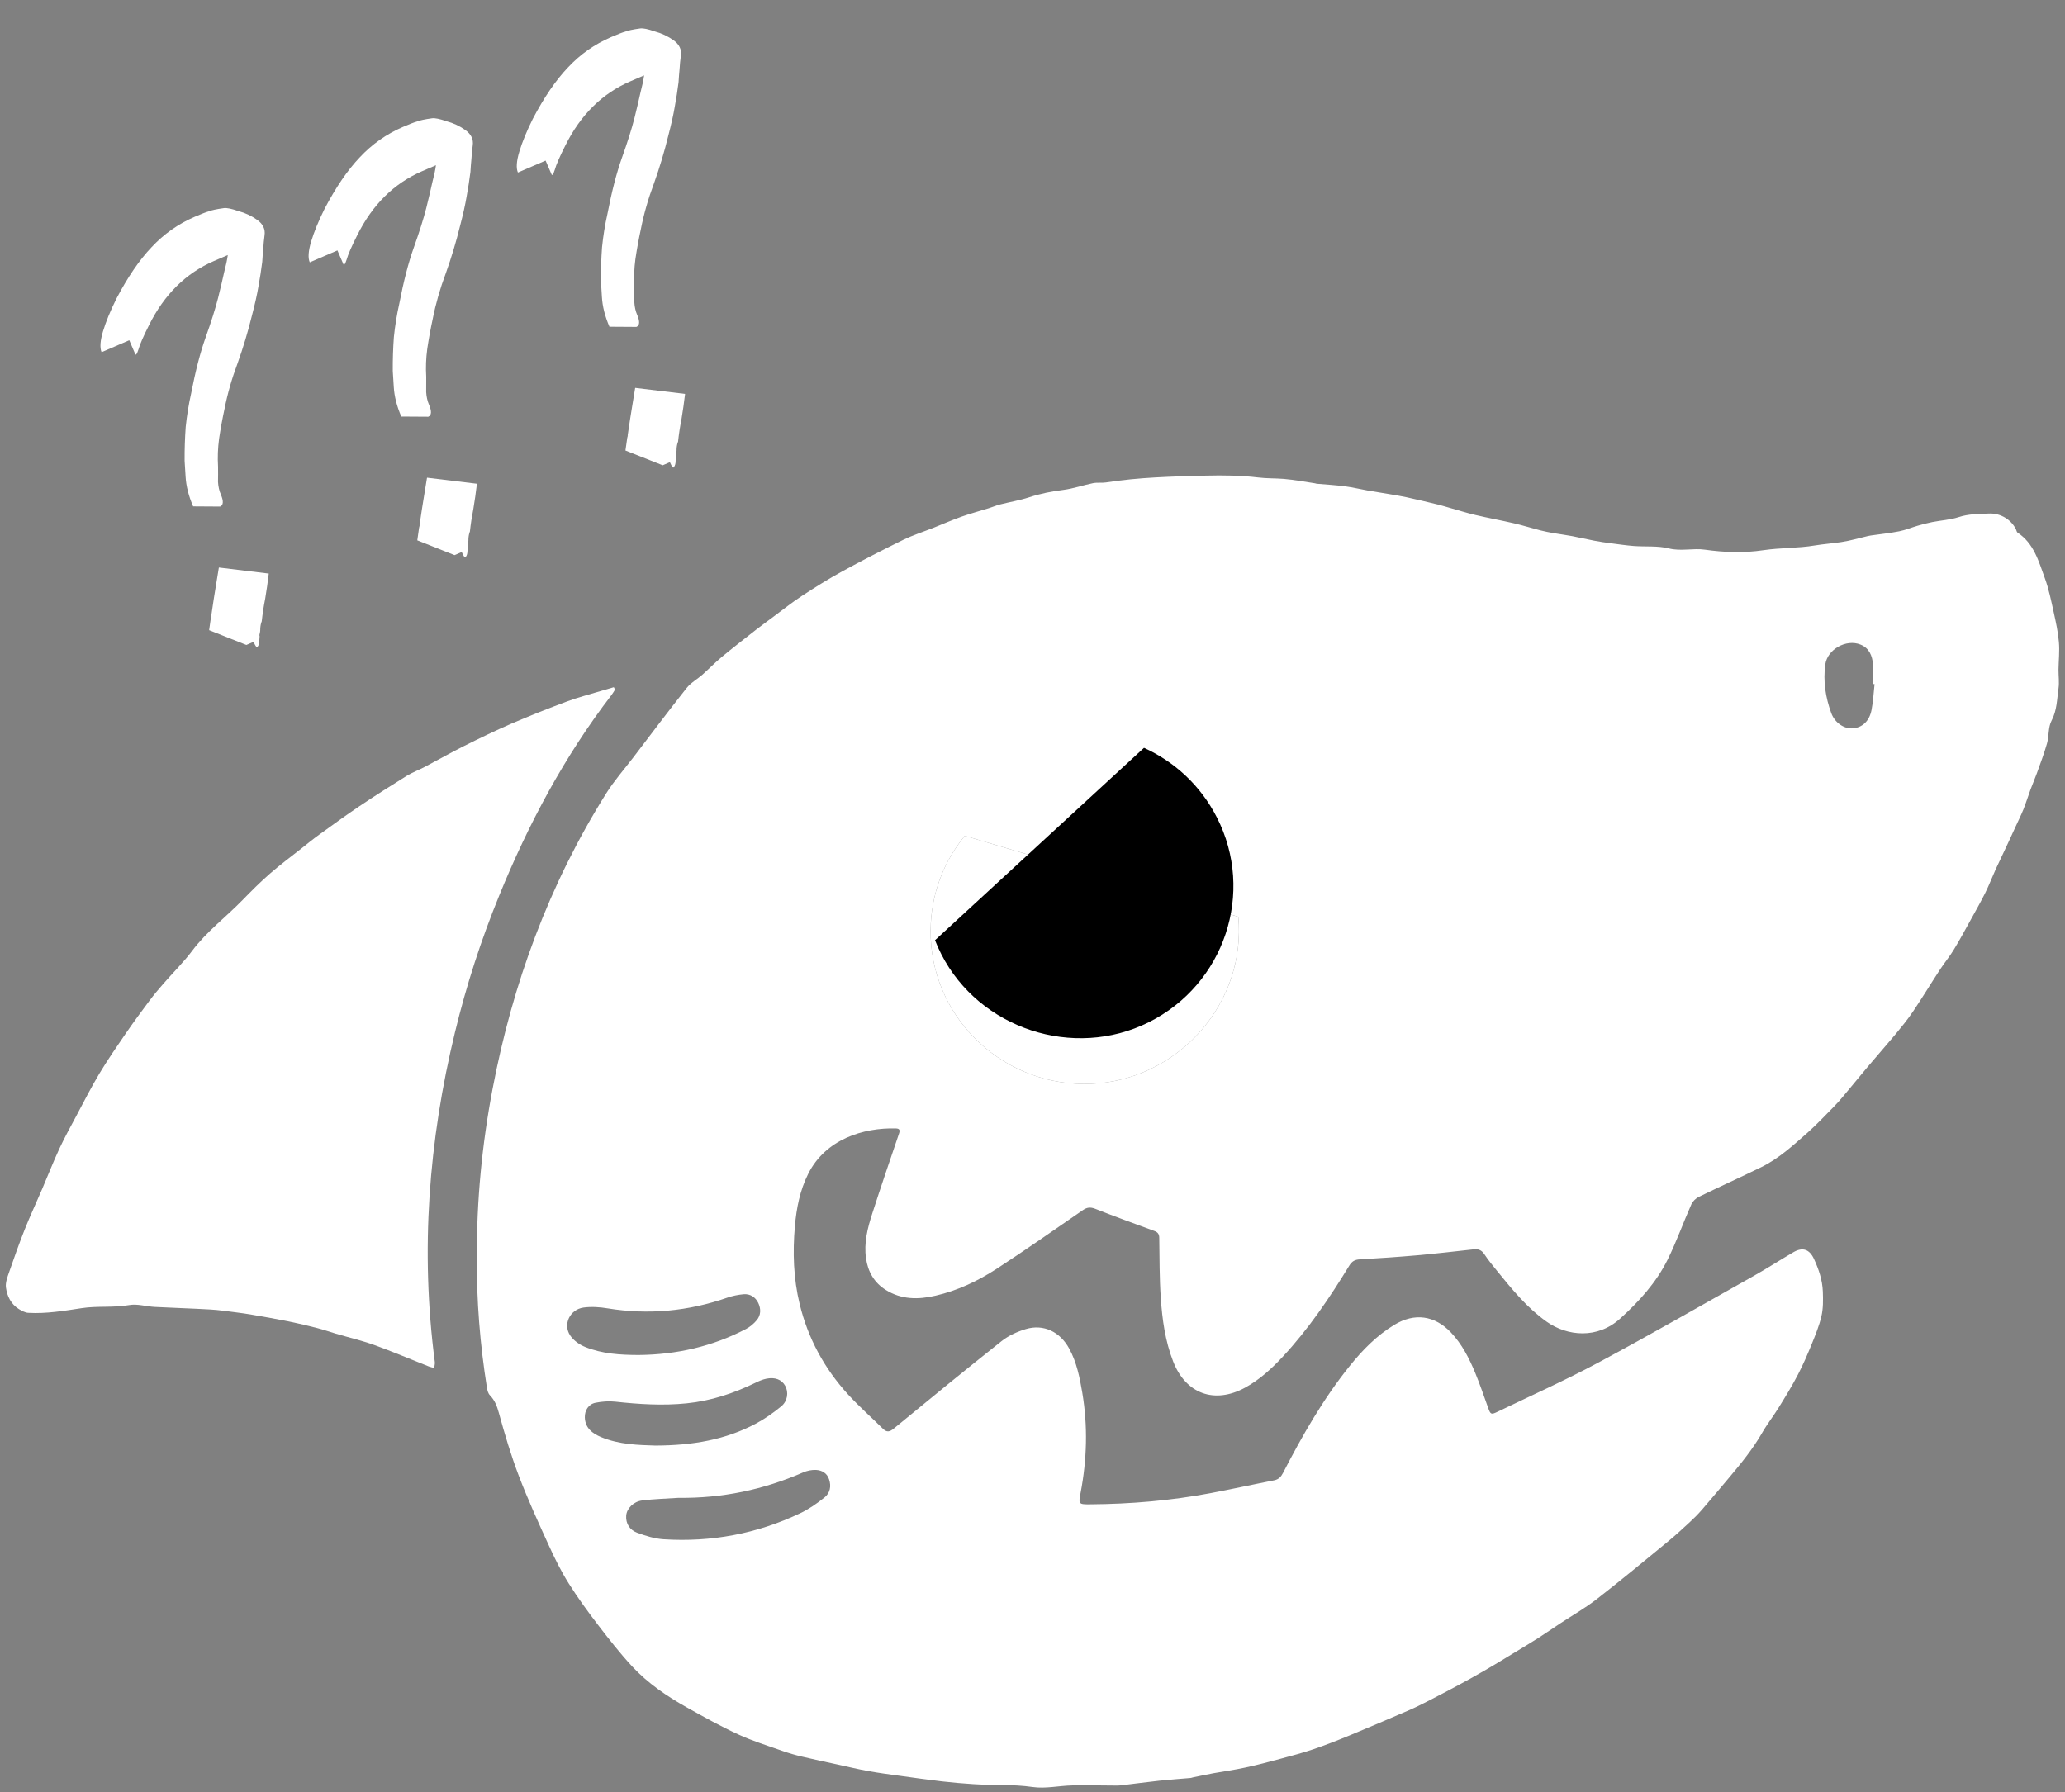 <svg width="182" height="158" viewBox="0 0 182 158" fill="none" xmlns="http://www.w3.org/2000/svg">
<rect x="0" y="0" width="182" height="158" fill="#808080" stroke="none"/>
<g clip-path="url(#clip0_1570_2121)">
<path d="M181.462 56.603C181.388 55.721 181.197 54.849 181.006 53.98C180.78 52.966 180.576 51.934 180.219 50.958C179.68 49.483 179.263 47.906 177.816 46.951C177.742 46.904 177.729 46.771 177.685 46.681C177.273 45.808 176.312 45.227 175.321 45.27C174.413 45.309 173.513 45.296 172.622 45.589C171.879 45.829 171.075 45.872 170.301 46.023C169.867 46.109 169.437 46.225 169.006 46.349C168.467 46.504 167.946 46.728 167.398 46.835C166.572 46.999 165.729 47.085 164.895 47.205C164.808 47.214 164.725 47.235 164.638 47.252C163.86 47.433 163.087 47.665 162.296 47.785C161.518 47.906 160.731 47.957 159.945 48.086C158.458 48.336 156.933 48.28 155.416 48.503C153.725 48.757 151.983 48.701 150.257 48.456C149.21 48.306 148.158 48.619 147.071 48.344C146.098 48.099 145.029 48.211 144.003 48.134C143.325 48.082 142.647 47.979 141.973 47.893C141.482 47.828 140.991 47.76 140.509 47.665C139.861 47.545 139.222 47.386 138.579 47.265C138.04 47.162 137.497 47.097 136.958 47.003C136.554 46.93 136.15 46.857 135.754 46.754C134.981 46.556 134.22 46.315 133.442 46.135C132.308 45.872 131.165 45.666 130.035 45.399C129.239 45.21 128.461 44.965 127.675 44.742C127.362 44.656 127.049 44.557 126.732 44.479C125.806 44.256 124.88 44.032 123.946 43.83C123.411 43.714 122.868 43.628 122.325 43.538C121.738 43.439 121.147 43.349 120.56 43.245C119.887 43.125 119.217 42.962 118.539 42.871C117.713 42.764 116.875 42.717 116.04 42.644C115.992 42.639 115.94 42.614 115.888 42.605C114.975 42.472 114.067 42.295 113.15 42.218C112.398 42.158 111.651 42.188 110.886 42.093C109.36 41.908 107.796 41.891 106.253 41.93C103.319 42.007 100.377 42.072 97.465 42.532C97.091 42.588 96.696 42.519 96.326 42.596C95.457 42.773 94.614 43.069 93.74 43.185C92.702 43.314 91.698 43.512 90.702 43.839C89.864 44.114 88.981 44.256 88.121 44.475C87.79 44.561 87.473 44.703 87.147 44.802C86.352 45.051 85.548 45.262 84.761 45.541C83.922 45.838 83.105 46.195 82.28 46.526C81.389 46.878 80.467 47.171 79.611 47.588C77.799 48.477 75.999 49.402 74.231 50.369C73.014 51.035 71.832 51.779 70.667 52.54C69.806 53.103 69.002 53.752 68.172 54.363C67.664 54.741 67.151 55.115 66.651 55.502C65.638 56.298 64.617 57.084 63.626 57.905C63.026 58.4 62.487 58.963 61.905 59.479C61.444 59.883 60.879 60.193 60.51 60.661C58.915 62.673 57.376 64.728 55.821 66.766C55.017 67.819 54.13 68.825 53.43 69.939C48.38 77.987 45.168 86.739 43.408 96.021C42.482 100.896 42.009 105.823 42.026 110.789C41.995 114.662 42.309 118.514 42.917 122.34C42.952 122.568 43.021 122.839 43.173 122.994C43.608 123.445 43.803 123.952 43.969 124.559C44.481 126.424 45.033 128.29 45.724 130.1C46.516 132.176 47.441 134.206 48.367 136.231C48.884 137.37 49.445 138.505 50.11 139.567C50.909 140.839 51.8 142.06 52.713 143.255C53.669 144.502 54.643 145.744 55.708 146.897C57.094 148.388 58.776 149.536 60.553 150.529C62.04 151.363 63.535 152.197 65.082 152.907C66.334 153.487 67.672 153.895 68.976 154.36C69.528 154.553 70.089 154.717 70.654 154.85C71.723 155.104 72.796 155.331 73.87 155.564C74.757 155.757 75.639 155.972 76.53 156.131C77.473 156.303 78.425 156.428 79.372 156.557C80.58 156.724 81.788 156.896 83.001 157.038C83.922 157.146 84.853 157.223 85.778 157.283C87.521 157.399 89.264 157.283 91.011 157.537C92.15 157.7 93.345 157.421 94.514 157.395C95.783 157.369 97.052 157.404 98.317 157.408C98.473 157.408 98.63 157.408 98.786 157.391C99.925 157.253 101.059 157.103 102.198 156.978C103.106 156.883 104.015 156.819 104.923 156.741C104.992 156.741 105.058 156.703 105.127 156.69C105.727 156.57 106.327 156.436 106.931 156.324C107.878 156.153 108.83 156.024 109.773 155.817C110.816 155.594 111.851 155.318 112.885 155.039C113.845 154.781 114.81 154.527 115.749 154.209C116.818 153.844 117.874 153.431 118.917 153.001C120.704 152.262 122.477 151.501 124.246 150.74C124.772 150.512 125.28 150.254 125.789 149.996C126.658 149.549 127.527 149.098 128.392 148.633C129.209 148.191 130.022 147.748 130.826 147.279C131.673 146.793 132.508 146.278 133.342 145.77C134.094 145.319 134.846 144.863 135.585 144.395C136.25 143.969 136.897 143.517 137.558 143.083C138.618 142.383 139.731 141.751 140.73 140.972C142.856 139.322 144.929 137.602 147.006 135.895C147.671 135.349 148.306 134.765 148.936 134.18C149.301 133.845 149.653 133.492 149.979 133.118C150.809 132.159 151.617 131.188 152.435 130.216C153.473 128.982 154.49 127.731 155.299 126.325C155.742 125.547 156.303 124.838 156.772 124.077C157.363 123.123 157.954 122.16 158.471 121.162C158.932 120.281 159.323 119.357 159.701 118.432C160.014 117.654 160.336 116.867 160.527 116.055C160.692 115.354 160.683 114.619 160.657 113.875C160.618 112.826 160.297 111.906 159.879 110.991C159.475 110.109 158.858 109.92 158.041 110.402C156.876 111.085 155.742 111.816 154.568 112.478C150.001 115.049 145.455 117.663 140.839 120.139C137.945 121.691 134.937 123.032 131.977 124.46C131.421 124.73 131.365 124.683 131.165 124.129C130.795 123.093 130.439 122.048 130.022 121.033C129.487 119.744 128.857 118.497 127.879 117.465C126.449 115.956 124.663 115.711 122.885 116.794C121.342 117.732 120.095 119.004 118.978 120.393C116.627 123.307 114.789 126.536 113.081 129.846C112.902 130.19 112.702 130.418 112.294 130.5C110.425 130.865 108.561 131.278 106.687 131.631C103.197 132.288 99.668 132.589 96.118 132.615C95.057 132.624 95.044 132.611 95.24 131.596C95.8 128.664 95.883 125.719 95.388 122.774C95.162 121.437 94.896 120.1 94.236 118.888C93.427 117.401 91.971 116.695 90.403 117.168C89.651 117.396 88.886 117.744 88.277 118.226C85.083 120.758 81.928 123.342 78.777 125.934C78.403 126.239 78.155 126.287 77.812 125.947C76.795 124.941 75.713 123.987 74.748 122.933C72.653 120.638 71.21 117.981 70.48 114.963C69.928 112.702 69.858 110.402 70.058 108.097C70.197 106.507 70.502 104.933 71.232 103.48C72.753 100.436 76.082 99.4 78.951 99.478C79.302 99.486 79.337 99.641 79.229 99.951C78.433 102.289 77.634 104.628 76.877 106.98C76.465 108.256 76.13 109.563 76.326 110.926C76.495 112.104 77.038 113.076 78.077 113.72C79.45 114.576 80.932 114.576 82.449 114.223C84.4 113.776 86.187 112.925 87.843 111.85C90.411 110.178 92.915 108.42 95.435 106.683C95.8 106.429 96.1 106.395 96.531 106.563C98.252 107.246 99.994 107.874 101.733 108.514C102.033 108.622 102.167 108.781 102.172 109.116C102.198 110.883 102.185 112.654 102.306 114.417C102.433 116.321 102.693 118.209 103.393 120.014C104.501 122.873 107.035 123.802 109.743 122.327C111.02 121.627 112.072 120.659 113.054 119.606C115.336 117.155 117.192 114.4 118.93 111.558C119.156 111.188 119.413 111.046 119.843 111.021C121.525 110.926 123.207 110.81 124.885 110.664C126.545 110.513 128.201 110.324 129.856 110.139C130.278 110.088 130.574 110.187 130.821 110.561C131.16 111.077 131.556 111.558 131.947 112.04C133.264 113.66 134.581 115.285 136.31 116.511C138.14 117.809 140.796 118.05 142.786 116.248C144.464 114.731 145.976 113.067 146.98 111.038C147.762 109.456 148.354 107.779 149.071 106.163C149.188 105.9 149.462 105.638 149.727 105.509C151.544 104.624 153.391 103.79 155.207 102.904C156.768 102.147 158.028 100.978 159.31 99.852C160.127 99.125 160.875 98.321 161.644 97.547C161.922 97.268 162.178 96.971 162.431 96.67C163.165 95.798 163.882 94.912 164.617 94.039C165.416 93.089 166.242 92.161 167.037 91.206C167.581 90.548 168.124 89.886 168.598 89.181C169.415 87.973 170.167 86.722 170.966 85.501C171.353 84.904 171.818 84.349 172.188 83.739C172.718 82.87 173.2 81.976 173.691 81.086C174.126 80.299 174.569 79.521 174.969 78.717C175.308 78.038 175.578 77.324 175.89 76.637C176.264 75.824 176.655 75.016 177.033 74.203C177.242 73.76 177.442 73.313 177.646 72.871C177.877 72.363 178.129 71.865 178.337 71.349C178.568 70.768 178.75 70.171 178.968 69.582C179.141 69.109 179.35 68.644 179.519 68.167C179.832 67.295 180.163 66.426 180.415 65.536C180.597 64.879 180.506 64.109 180.815 63.529C181.297 62.617 181.288 61.65 181.427 60.696C181.506 60.15 181.423 59.582 181.427 59.028C181.44 58.219 181.532 57.402 181.462 56.603ZM50.258 117.736C49.593 116.756 50.223 115.436 51.427 115.268C52.118 115.174 52.852 115.221 53.543 115.337C57.155 115.93 60.671 115.591 64.117 114.391C64.569 114.236 65.052 114.138 65.53 114.095C66.125 114.043 66.586 114.352 66.834 114.868C67.073 115.376 67.073 115.935 66.695 116.382C66.438 116.691 66.103 116.975 65.747 117.16C62.792 118.703 59.623 119.421 56.285 119.451C54.682 119.447 53.078 119.352 51.579 118.746C51.075 118.544 50.553 118.174 50.258 117.736ZM51.544 124.967C51.522 124.335 51.87 123.78 52.491 123.66C53.056 123.548 53.66 123.501 54.234 123.565C56.325 123.793 58.415 123.927 60.519 123.712C62.653 123.497 64.647 122.839 66.56 121.91C66.868 121.76 67.194 121.614 67.525 121.545C68.307 121.381 68.898 121.618 69.202 122.164C69.519 122.727 69.428 123.514 68.841 123.991C68.15 124.554 67.407 125.083 66.621 125.5C63.948 126.923 61.044 127.426 57.763 127.435C56.316 127.387 54.591 127.362 52.974 126.687C52.209 126.364 51.579 125.896 51.544 124.967ZM70.771 129.808C71.123 129.653 71.545 129.563 71.927 129.584C72.444 129.614 72.888 129.859 73.07 130.41C73.283 131.029 73.153 131.622 72.67 132.009C72.005 132.542 71.284 133.045 70.51 133.41C66.712 135.212 62.692 135.964 58.493 135.697C57.698 135.646 56.898 135.397 56.147 135.117C55.503 134.876 55.138 134.313 55.19 133.608C55.242 132.968 55.847 132.366 56.599 132.275C57.663 132.142 58.737 132.116 59.81 132.043C63.626 132.091 67.277 131.334 70.771 129.808ZM95.492 95.557C87.999 95.497 81.949 89.409 82.019 81.998C82.045 78.842 83.166 75.957 85.031 73.683L109.139 80.82C109.182 81.267 109.199 81.718 109.195 82.178C109.121 89.547 102.902 95.621 95.492 95.557ZM164.947 62.6C164.751 63.584 164.134 64.135 163.304 64.208C162.544 64.272 161.713 63.726 161.401 62.867C160.892 61.478 160.67 60.042 160.875 58.568C161.062 57.243 162.713 56.315 163.973 56.822C164.747 57.132 165.012 57.806 165.077 58.555C165.13 59.131 165.09 59.72 165.09 60.3C165.13 60.304 165.173 60.304 165.216 60.309C165.13 61.074 165.095 61.848 164.947 62.6Z" fill="white"/>
<path d="M82.019 81.998C81.949 89.409 87.999 95.497 95.492 95.557C102.902 95.621 109.121 89.547 109.195 82.178C109.199 81.718 109.182 81.267 109.139 80.82L85.031 73.683C83.166 75.957 82.045 78.842 82.019 81.998Z" fill="white"/>
<path d="M107.25 72.06C110.631 78.674 107.933 86.783 101.242 90.119C94.627 93.423 86.331 90.702 82.966 84.128C82.756 83.717 82.57 83.305 82.408 82.885L100.827 65.925C103.517 67.147 105.814 69.242 107.25 72.06Z" fill="black"/>
<path d="M54.208 60.79C54.112 60.945 54.021 61.104 53.913 61.246C49.745 66.671 46.568 72.643 43.999 78.945C42.395 82.866 41.096 86.886 40.101 90.996C37.775 100.578 37.041 110.26 38.323 120.062C38.345 120.234 38.288 120.414 38.267 120.591C38.11 120.548 37.945 120.522 37.793 120.462C36.189 119.83 34.607 119.155 32.986 118.57C31.878 118.17 30.722 117.904 29.592 117.568C29.049 117.409 28.514 117.216 27.962 117.078C27.132 116.863 26.297 116.666 25.459 116.494C24.398 116.279 23.333 116.094 22.268 115.909C21.777 115.823 21.286 115.75 20.791 115.69C20.043 115.595 19.296 115.483 18.544 115.44C16.91 115.346 15.271 115.298 13.637 115.212C12.881 115.174 12.103 114.92 11.386 115.049C9.991 115.294 8.578 115.109 7.205 115.32C5.632 115.561 4.076 115.823 2.485 115.733C2.203 115.715 1.911 115.552 1.664 115.402C0.964 114.967 0.629 114.267 0.525 113.51C0.464 113.089 0.642 112.611 0.79 112.186C1.233 110.905 1.685 109.624 2.185 108.364C2.659 107.177 3.202 106.017 3.706 104.839C4.215 103.656 4.68 102.453 5.223 101.283C5.688 100.282 6.227 99.31 6.749 98.33C7.405 97.096 8.039 95.845 8.756 94.646C9.487 93.433 10.291 92.26 11.095 91.09C11.76 90.119 12.459 89.173 13.163 88.231C13.55 87.711 13.972 87.208 14.402 86.718C15.241 85.751 16.167 84.844 16.936 83.82C18.209 82.122 19.909 80.854 21.373 79.349C22.155 78.546 22.951 77.75 23.798 77.011C24.672 76.246 25.615 75.549 26.528 74.827C27.054 74.41 27.571 73.984 28.114 73.593C29.296 72.737 30.474 71.878 31.686 71.065C33.051 70.149 34.446 69.264 35.846 68.395C36.341 68.09 36.902 67.888 37.423 67.613C38.58 67.007 39.714 66.358 40.883 65.773C42.252 65.089 43.63 64.419 45.029 63.812C46.663 63.108 48.319 62.454 49.988 61.831C50.94 61.474 51.935 61.224 52.909 60.928C53.304 60.807 53.7 60.696 54.099 60.58C54.134 60.648 54.173 60.721 54.208 60.79Z" fill="white"/>
</g>
<path d="M56.094 28.819L53.714 28.804C53.321 27.893 53.1 27.024 53.051 26.196C53.003 25.368 52.974 24.898 52.964 24.786C52.957 23.786 52.989 22.788 53.061 21.792C53.165 20.782 53.323 19.807 53.535 18.867C53.916 16.888 54.342 15.238 54.813 13.915C55.303 12.546 55.669 11.385 55.913 10.43C56.139 9.522 56.316 8.771 56.445 8.175C56.606 7.565 56.714 7.055 56.769 6.646L55.549 7.172C53.077 8.239 51.169 10.124 49.827 12.826C49.327 13.813 49.017 14.526 48.898 14.964C48.764 15.369 48.669 15.506 48.613 15.376C48.556 15.246 48.381 14.839 48.086 14.156L45.646 15.209C45.478 14.819 45.52 14.202 45.774 13.36C46.028 12.517 46.423 11.555 46.96 10.474C47.955 8.578 48.984 7.073 50.047 5.958C51.128 4.797 52.4 3.9 53.864 3.268C54.45 3.016 54.863 2.856 55.105 2.791C55.333 2.692 55.775 2.598 56.43 2.508C56.686 2.475 57.11 2.562 57.701 2.77C58.311 2.931 58.868 3.193 59.371 3.554C59.874 3.916 60.087 4.364 60.01 4.899C59.955 5.309 59.916 5.712 59.894 6.107C59.858 6.47 59.829 6.849 59.806 7.245C59.72 7.938 59.608 8.662 59.47 9.416C59.351 10.123 59.16 10.978 58.897 11.979C58.548 13.403 58.128 14.8 57.638 16.169C57.135 17.506 56.749 18.849 56.483 20.199C56.29 21.093 56.13 21.972 56.002 22.838C55.892 23.657 55.862 24.481 55.91 25.309C55.916 25.769 55.915 26.214 55.907 26.642C55.931 27.056 56.013 27.425 56.154 27.751C56.407 28.336 56.387 28.692 56.094 28.819ZM58.407 41.018L55.124 39.715C55.202 39.18 55.254 38.81 55.282 38.605C55.342 38.386 55.353 38.323 55.316 38.416C55.472 37.346 55.609 36.457 55.728 35.749C55.847 35.042 55.932 34.523 55.982 34.193L60.38 34.725C60.289 35.498 60.184 36.238 60.065 36.946C59.932 37.62 59.831 38.281 59.763 38.928C59.689 39.115 59.645 39.326 59.632 39.564C59.637 39.754 59.61 39.959 59.55 40.178C59.582 40.164 59.583 40.299 59.551 40.583C59.552 40.853 59.501 41.048 59.399 41.169C59.343 41.309 59.224 41.167 59.042 40.745L58.407 41.018Z" fill="white"/>
<path d="M37.748 36.738L35.368 36.723C34.975 35.812 34.754 34.943 34.706 34.115C34.657 33.287 34.628 32.817 34.618 32.705C34.611 31.705 34.643 30.707 34.715 29.711C34.819 28.701 34.977 27.726 35.189 26.786C35.57 24.808 35.996 23.157 36.467 21.835C36.957 20.465 37.324 19.304 37.568 18.349C37.793 17.442 37.971 16.69 38.099 16.094C38.261 15.484 38.369 14.974 38.423 14.565L37.203 15.091C34.731 16.159 32.824 18.043 31.482 20.745C30.982 21.733 30.672 22.445 30.552 22.883C30.418 23.288 30.323 23.425 30.267 23.295C30.211 23.165 30.035 22.759 29.74 22.075L27.301 23.128C27.132 22.738 27.175 22.122 27.428 21.279C27.682 20.436 28.077 19.474 28.614 18.394C29.61 16.497 30.639 14.992 31.701 13.877C32.782 12.716 34.054 11.819 35.518 11.188C36.104 10.935 36.518 10.776 36.759 10.71C36.987 10.611 37.429 10.517 38.085 10.427C38.34 10.394 38.764 10.481 39.355 10.689C39.965 10.85 40.522 11.112 41.025 11.473C41.529 11.835 41.742 12.283 41.664 12.819C41.609 13.228 41.571 13.631 41.548 14.026C41.512 14.389 41.483 14.768 41.461 15.164C41.374 15.857 41.262 16.581 41.124 17.335C41.005 18.043 40.814 18.897 40.552 19.898C40.202 21.323 39.782 22.719 39.292 24.088C38.789 25.425 38.404 26.768 38.138 28.118C37.944 29.012 37.784 29.892 37.656 30.757C37.546 31.576 37.516 32.4 37.565 33.228C37.57 33.689 37.569 34.133 37.561 34.561C37.585 34.975 37.668 35.345 37.808 35.67C38.061 36.255 38.041 36.611 37.748 36.738ZM40.062 48.938L36.778 47.634C36.856 47.099 36.909 46.729 36.936 46.524C36.996 46.305 37.007 46.242 36.97 46.336C37.126 45.265 37.263 44.376 37.382 43.669C37.501 42.961 37.586 42.442 37.636 42.112L42.034 42.645C41.943 43.417 41.838 44.157 41.719 44.865C41.586 45.54 41.485 46.201 41.417 46.847C41.343 47.034 41.3 47.246 41.286 47.483C41.291 47.674 41.264 47.878 41.204 48.097C41.237 48.083 41.237 48.218 41.205 48.502C41.206 48.772 41.155 48.967 41.053 49.089C40.998 49.228 40.879 49.087 40.696 48.664L40.062 48.938Z" fill="white"/>
<path d="M19.401 44.657L17.022 44.642C16.628 43.731 16.407 42.862 16.359 42.034C16.31 41.206 16.281 40.736 16.271 40.624C16.264 39.624 16.297 38.626 16.368 37.63C16.473 36.62 16.631 35.645 16.842 34.705C17.223 32.727 17.649 31.076 18.121 29.754C18.61 28.385 18.977 27.223 19.221 26.268C19.447 25.361 19.624 24.609 19.753 24.013C19.914 23.403 20.022 22.893 20.077 22.484L18.857 23.01C16.384 24.078 14.477 25.962 13.135 28.664C12.635 29.652 12.325 30.364 12.205 30.802C12.072 31.207 11.976 31.345 11.92 31.214C11.864 31.084 11.689 30.678 11.394 29.994L8.954 31.048C8.785 30.657 8.828 30.041 9.082 29.198C9.335 28.355 9.731 27.393 10.268 26.313C11.263 24.416 12.292 22.911 13.354 21.796C14.435 20.635 15.708 19.738 17.172 19.107C17.757 18.854 18.171 18.695 18.413 18.629C18.64 18.531 19.082 18.436 19.738 18.346C19.994 18.313 20.417 18.4 21.009 18.608C21.619 18.769 22.175 19.031 22.679 19.392C23.182 19.754 23.395 20.202 23.317 20.738C23.262 21.147 23.224 21.55 23.202 21.945C23.166 22.308 23.136 22.688 23.114 23.083C23.027 23.776 22.915 24.5 22.778 25.254C22.659 25.962 22.468 26.816 22.205 27.817C21.855 29.241 21.435 30.638 20.946 32.008C20.442 33.344 20.057 34.687 19.791 36.037C19.598 36.931 19.437 37.811 19.309 38.676C19.2 39.495 19.169 40.319 19.218 41.147C19.224 41.608 19.223 42.052 19.214 42.48C19.239 42.894 19.321 43.264 19.462 43.589C19.714 44.175 19.694 44.531 19.401 44.657ZM21.715 56.857L18.432 55.553C18.509 55.018 18.562 54.648 18.589 54.443C18.649 54.224 18.661 54.161 18.624 54.255C18.779 53.184 18.916 52.295 19.036 51.588C19.155 50.88 19.239 50.361 19.29 50.031L23.688 50.564C23.597 51.336 23.492 52.076 23.372 52.784C23.239 53.459 23.139 54.12 23.07 54.767C22.997 54.953 22.953 55.165 22.94 55.402C22.945 55.593 22.917 55.797 22.857 56.016C22.89 56.002 22.89 56.137 22.858 56.421C22.859 56.691 22.808 56.886 22.706 57.008C22.651 57.147 22.532 57.006 22.349 56.583L21.715 56.857Z" fill="white"/>
<defs>
<clipPath id="clip0_1570_2121">
<rect width="180.976" height="115.676" fill="white" transform="translate(0.512 41.913)"/>
</clipPath>
</defs>
</svg>
